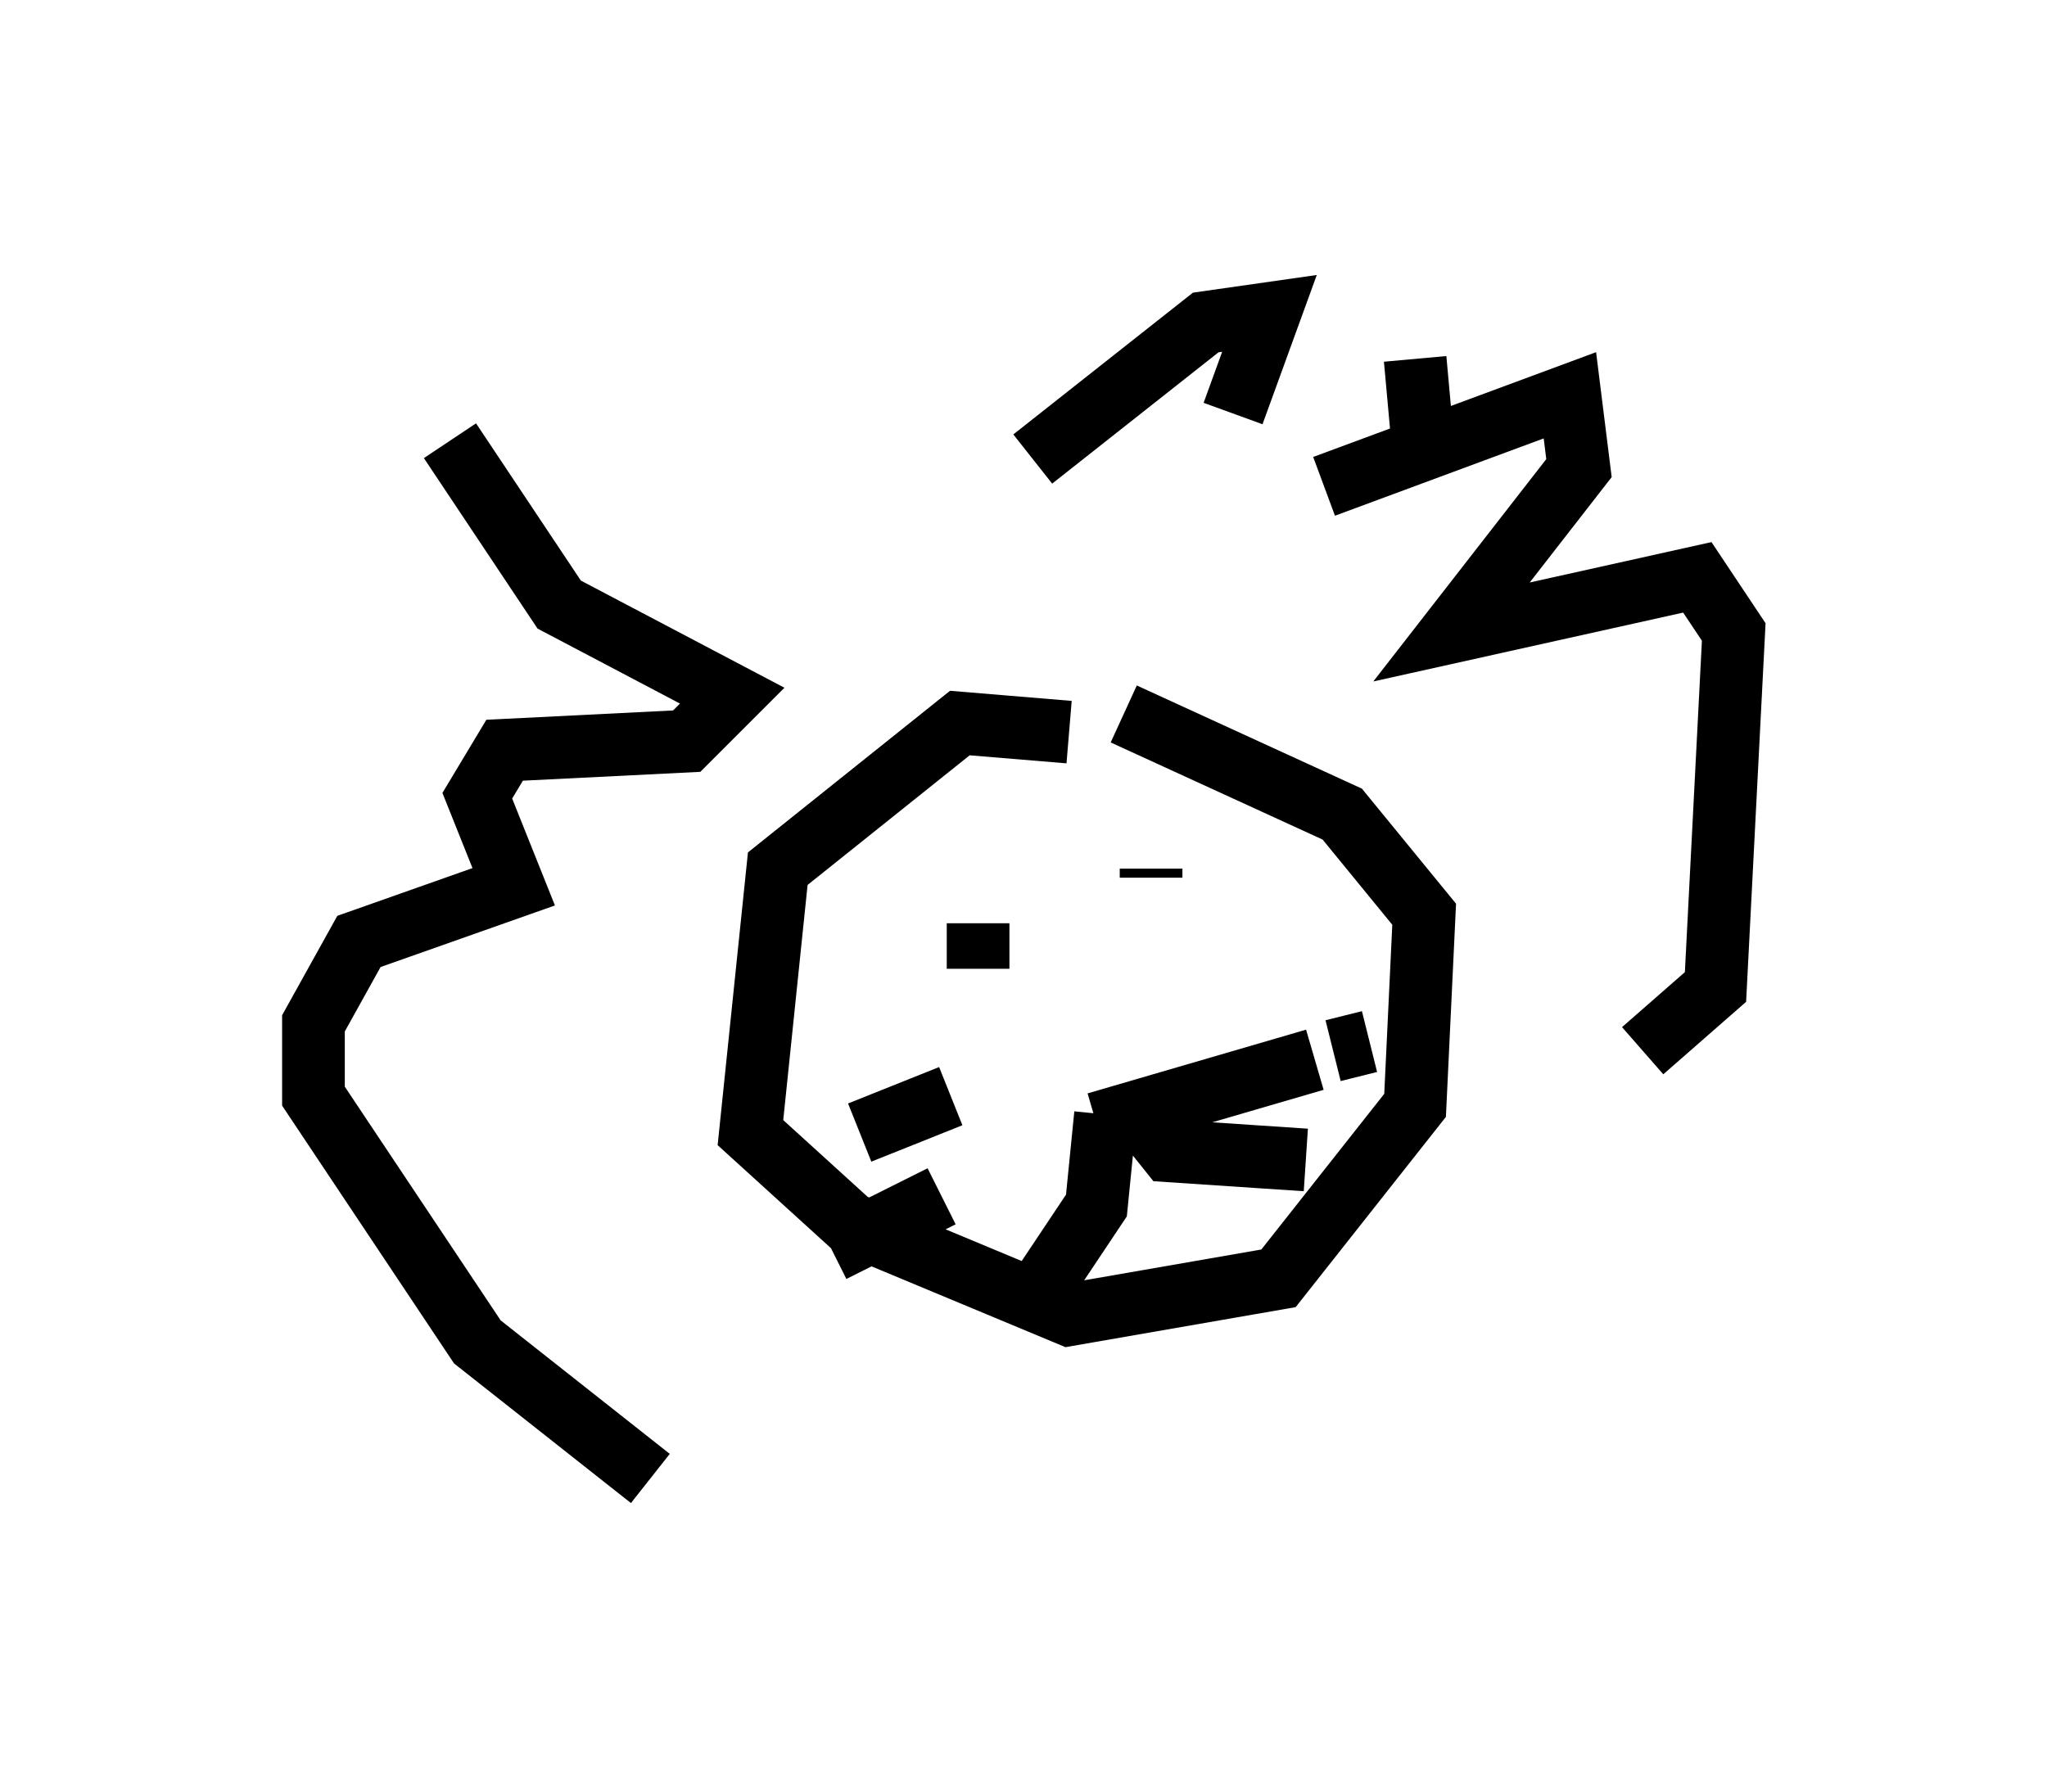 <?xml version="1.0" encoding="utf-8" ?>
<svg baseProfile="full" height="28.592" version="1.1" width="32.659" xmlns="http://www.w3.org/2000/svg" xmlns:ev="http://www.w3.org/2001/xml-events" xmlns:xlink="http://www.w3.org/1999/xlink"><defs /><rect fill="white" height="28.592" width="32.659" x="0" y="0" /><path d="M14.877, 8.486 m-7.698, -1.453 l1.743, 2.615 2.76, 1.453 l-0.726, 0.726 -2.905, 0.145 l-0.436, 0.726 0.581, 1.453 l-2.469, 0.872 -0.726, 1.307 l0.0, 1.162 2.615, 3.922 l2.76, 2.179 m6.101, -16.268 l2.76, -2.179 1.017, -0.145 l-0.581, 1.598 m-3.196, 0.726 l0.0, 0.0 m6.101, -1.598 l0.145, 1.598 m-1.598, 0.436 l3.922, -1.453 0.145, 1.162 l-2.034, 2.615 3.922, -0.872 l0.581, 0.872 -0.291, 5.665 l-1.162, 1.017 m-9.151, -5.084 l-1.743, -0.145 -2.905, 2.324 l-0.436, 4.212 1.598, 1.453 l3.486, 1.453 3.341, -0.581 l2.179, -2.76 0.145, -3.05 l-1.307, -1.598 -3.486, -1.598 m-0.291, 6.391 l-0.145, 1.453 -0.872, 1.307 m1.453, -2.905 l0.581, 0.726 2.179, 0.145 m-5.229, -3.777 l0.0, 0.726 m3.196, -1.307 l0.0, 0.0 m-0.436, -0.291 l0.0, 0.145 m-3.196, 3.486 l-1.453, 0.581 m1.307, 1.017 l-1.743, 0.872 m4.212, -2.034 l3.486, -1.017 m0.291, -0.145 l0.581, -0.145 " fill="none" stroke="black" stroke-width="1" /></svg>